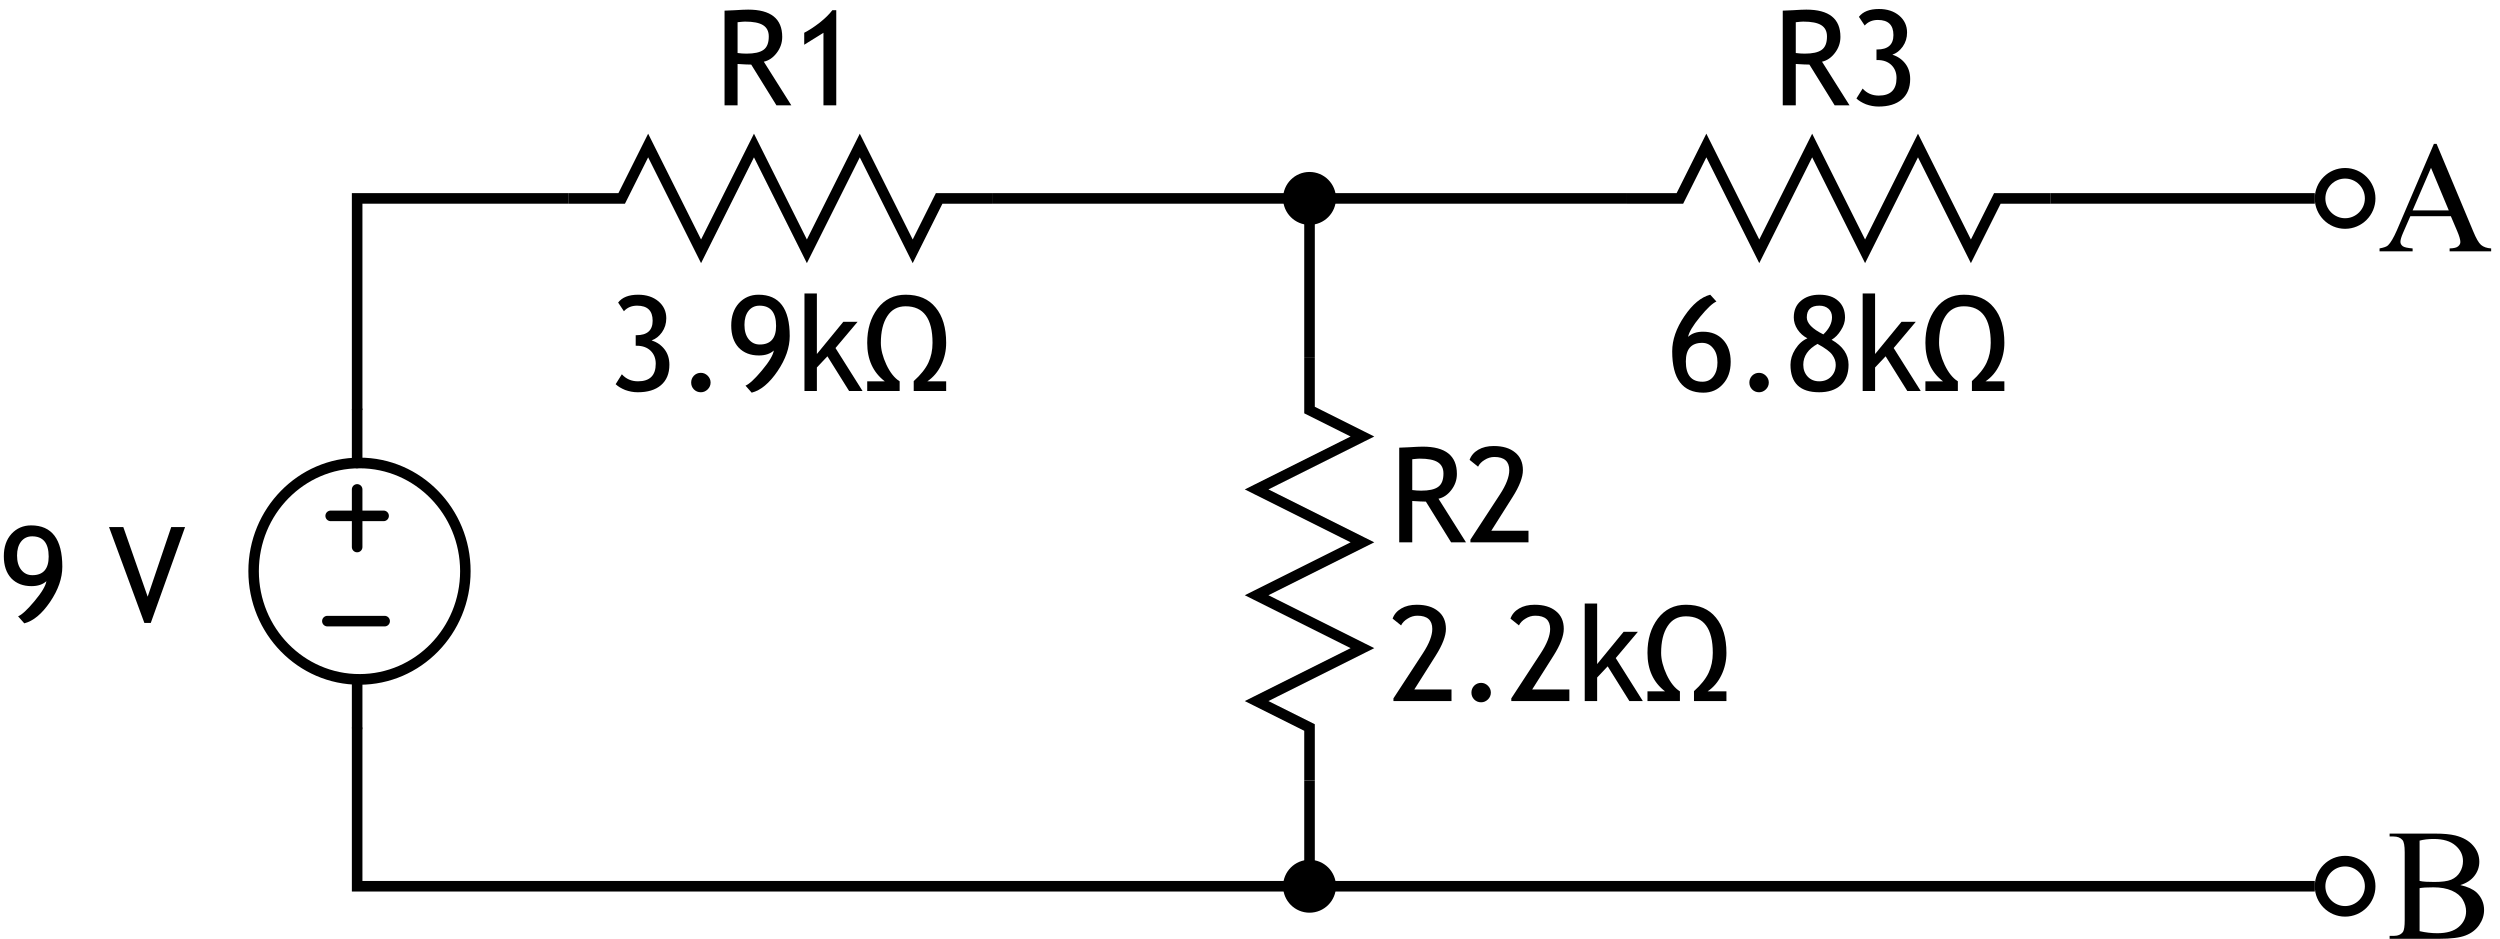 <?xml version="1.0" encoding="UTF-8"?>
<svg xmlns="http://www.w3.org/2000/svg" xmlns:xlink="http://www.w3.org/1999/xlink" width="189pt" height="71pt" viewBox="0 0 189 71" version="1.2">
<defs>
<g>
<symbol overflow="visible" id="glyph0-0">
<path style="stroke:none;" d="M 0.625 -1.703 L 0.625 -5.453 L 4.375 -5.453 L 4.375 -1.703 Z M 1.25 -2.328 L 3.75 -2.328 L 3.75 -4.828 L 1.25 -4.828 Z M 1.25 -2.328 "/>
</symbol>
<symbol overflow="visible" id="glyph0-1">
<path style="stroke:none;" d="M 0.344 0 L 0.344 -0.203 L 2.578 -3.625 C 3.047 -4.344 3.281 -4.953 3.281 -5.453 C 3.281 -6.117 2.906 -6.453 2.156 -6.453 C 1.895 -6.453 1.648 -6.379 1.422 -6.234 C 1.191 -6.098 1.023 -5.926 0.922 -5.719 L 0.281 -6.234 C 0.395 -6.555 0.613 -6.812 0.938 -7 C 1.258 -7.188 1.648 -7.281 2.109 -7.281 C 2.797 -7.281 3.332 -7.117 3.719 -6.797 C 4.113 -6.484 4.312 -6.035 4.312 -5.453 C 4.312 -4.922 4.051 -4.242 3.531 -3.422 L 1.922 -0.875 L 4.734 -0.875 L 4.734 0 Z M 0.344 0 "/>
</symbol>
<symbol overflow="visible" id="glyph0-2">
<path style="stroke:none;" d="M 1.734 -1.375 C 1.93 -1.375 2.102 -1.301 2.25 -1.156 C 2.395 -1.008 2.469 -0.836 2.469 -0.641 C 2.469 -0.441 2.395 -0.27 2.25 -0.125 C 2.102 0.02 1.93 0.094 1.734 0.094 C 1.523 0.094 1.348 0.02 1.203 -0.125 C 1.066 -0.27 1 -0.441 1 -0.641 C 1 -0.836 1.066 -1.008 1.203 -1.156 C 1.348 -1.301 1.523 -1.375 1.734 -1.375 Z M 1.734 -1.375 "/>
</symbol>
<symbol overflow="visible" id="glyph0-3">
<path style="stroke:none;" d="M 4.031 0 L 2.391 -2.625 L 1.594 -1.781 L 1.594 0 L 0.656 0 L 0.656 -7.375 L 1.594 -7.375 L 1.594 -2.797 L 3.594 -5.234 L 4.672 -5.234 L 3 -3.25 L 5.047 0 Z M 4.031 0 "/>
</symbol>
<symbol overflow="visible" id="glyph0-4">
<path style="stroke:none;" d="M 4.703 0 L 2.797 -3.078 C 2.578 -3.078 2.234 -3.094 1.766 -3.125 L 1.766 0 L 0.781 0 L 0.781 -7.156 C 0.812 -7.156 1.062 -7.164 1.531 -7.188 C 2.008 -7.219 2.352 -7.234 2.562 -7.234 C 4.281 -7.234 5.141 -6.547 5.141 -5.172 C 5.141 -4.723 5 -4.316 4.719 -3.953 C 4.445 -3.598 4.125 -3.379 3.75 -3.297 L 5.828 0 Z M 1.766 -6.281 L 1.766 -3.953 C 1.992 -3.922 2.219 -3.906 2.438 -3.906 C 3.031 -3.906 3.457 -4 3.719 -4.188 C 3.988 -4.375 4.125 -4.711 4.125 -5.203 C 4.125 -5.598 3.977 -5.883 3.688 -6.062 C 3.406 -6.238 2.953 -6.328 2.328 -6.328 C 2.234 -6.328 2.047 -6.312 1.766 -6.281 Z M 1.766 -6.281 "/>
</symbol>
<symbol overflow="visible" id="glyph0-5">
<path style="stroke:none;" d="M 0.531 -0.516 L 1 -1.266 C 1.32 -0.91 1.727 -0.734 2.219 -0.734 C 3.113 -0.734 3.562 -1.176 3.562 -2.062 C 3.562 -2.469 3.43 -2.797 3.172 -3.047 C 2.91 -3.297 2.562 -3.422 2.125 -3.422 L 2.047 -3.422 L 2.047 -4.219 L 2.094 -4.219 C 2.914 -4.219 3.328 -4.582 3.328 -5.312 C 3.328 -6.07 2.938 -6.453 2.156 -6.453 C 1.738 -6.453 1.406 -6.312 1.156 -6.031 L 0.719 -6.688 C 1.02 -7.082 1.523 -7.281 2.234 -7.281 C 2.859 -7.281 3.367 -7.113 3.766 -6.781 C 4.16 -6.445 4.359 -6.02 4.359 -5.5 C 4.359 -5.102 4.25 -4.75 4.031 -4.438 C 3.812 -4.133 3.551 -3.93 3.25 -3.828 C 3.664 -3.691 3.992 -3.461 4.234 -3.141 C 4.473 -2.828 4.594 -2.441 4.594 -1.984 C 4.594 -1.316 4.379 -0.801 3.953 -0.438 C 3.535 -0.082 2.953 0.094 2.203 0.094 C 1.879 0.094 1.562 0.035 1.25 -0.078 C 0.945 -0.203 0.707 -0.348 0.531 -0.516 Z M 0.531 -0.516 "/>
</symbol>
<symbol overflow="visible" id="glyph0-6">
<path style="stroke:none;" d="M 1.906 0.125 L 1.438 -0.406 C 1.719 -0.52 2.129 -0.898 2.672 -1.547 C 3.223 -2.203 3.523 -2.707 3.578 -3.062 C 3.305 -2.812 2.93 -2.688 2.453 -2.688 C 1.816 -2.688 1.305 -2.883 0.922 -3.281 C 0.547 -3.688 0.359 -4.242 0.359 -4.953 C 0.359 -5.648 0.551 -6.211 0.938 -6.641 C 1.332 -7.066 1.828 -7.281 2.422 -7.281 C 3.992 -7.281 4.781 -6.238 4.781 -4.156 C 4.781 -3.289 4.473 -2.406 3.859 -1.5 C 3.242 -0.594 2.594 -0.051 1.906 0.125 Z M 3.75 -4.922 C 3.75 -5.941 3.332 -6.453 2.5 -6.453 C 2.145 -6.453 1.863 -6.316 1.656 -6.047 C 1.457 -5.785 1.359 -5.438 1.359 -5 C 1.359 -4.551 1.461 -4.191 1.672 -3.922 C 1.891 -3.648 2.172 -3.516 2.516 -3.516 C 3.336 -3.516 3.75 -3.984 3.75 -4.922 Z M 3.75 -4.922 "/>
</symbol>
<symbol overflow="visible" id="glyph0-7">
<path style="stroke:none;" d="M 2.438 0 L 2.438 -5.484 L 0.984 -4.578 L 0.984 -5.484 C 1.348 -5.672 1.738 -5.926 2.156 -6.25 C 2.57 -6.582 2.891 -6.895 3.109 -7.188 L 3.406 -7.188 L 3.406 0 Z M 2.438 0 "/>
</symbol>
<symbol overflow="visible" id="glyph0-8">
<path style="stroke:none;" d="M 3.281 -7.281 L 3.75 -6.766 C 3.469 -6.648 3.055 -6.266 2.516 -5.609 C 1.973 -4.953 1.672 -4.445 1.609 -4.094 C 1.879 -4.352 2.254 -4.484 2.734 -4.484 C 3.367 -4.484 3.875 -4.281 4.25 -3.875 C 4.633 -3.469 4.828 -2.91 4.828 -2.203 C 4.828 -1.504 4.629 -0.941 4.234 -0.516 C 3.848 -0.086 3.359 0.125 2.766 0.125 C 1.191 0.125 0.406 -0.914 0.406 -3 C 0.406 -3.863 0.711 -4.75 1.328 -5.656 C 1.941 -6.562 2.594 -7.102 3.281 -7.281 Z M 1.438 -2.234 C 1.438 -1.211 1.852 -0.703 2.688 -0.703 C 3.039 -0.703 3.316 -0.832 3.516 -1.094 C 3.723 -1.363 3.828 -1.719 3.828 -2.156 C 3.828 -2.613 3.719 -2.973 3.5 -3.234 C 3.289 -3.504 3.016 -3.641 2.672 -3.641 C 1.848 -3.641 1.438 -3.172 1.438 -2.234 Z M 1.438 -2.234 "/>
</symbol>
<symbol overflow="visible" id="glyph0-9">
<path style="stroke:none;" d="M 1.719 -3.984 C 1.414 -4.141 1.164 -4.363 0.969 -4.656 C 0.781 -4.945 0.688 -5.25 0.688 -5.562 C 0.688 -6.094 0.863 -6.508 1.219 -6.812 C 1.582 -7.125 2.051 -7.281 2.625 -7.281 C 3.238 -7.281 3.711 -7.125 4.047 -6.812 C 4.391 -6.508 4.562 -6.086 4.562 -5.547 C 4.562 -5.234 4.457 -4.914 4.25 -4.594 C 4.051 -4.27 3.816 -4.031 3.547 -3.875 C 4.398 -3.395 4.828 -2.766 4.828 -1.984 C 4.828 -1.316 4.629 -0.801 4.234 -0.438 C 3.836 -0.082 3.297 0.094 2.609 0.094 C 1.16 0.094 0.438 -0.598 0.438 -1.984 C 0.438 -2.379 0.555 -2.77 0.797 -3.156 C 1.047 -3.551 1.352 -3.828 1.719 -3.984 Z M 2.922 -4.281 C 3.359 -4.695 3.578 -5.129 3.578 -5.578 C 3.578 -5.848 3.488 -6.062 3.312 -6.219 C 3.133 -6.375 2.906 -6.453 2.625 -6.453 C 1.988 -6.453 1.672 -6.156 1.672 -5.562 C 1.672 -5.125 2.086 -4.695 2.922 -4.281 Z M 2.484 -3.562 C 1.766 -3.164 1.406 -2.641 1.406 -1.984 C 1.406 -1.629 1.516 -1.332 1.734 -1.094 C 1.961 -0.852 2.254 -0.734 2.609 -0.734 C 2.973 -0.734 3.27 -0.848 3.5 -1.078 C 3.738 -1.316 3.859 -1.617 3.859 -1.984 C 3.859 -2.242 3.773 -2.488 3.609 -2.719 C 3.453 -2.957 3.078 -3.238 2.484 -3.562 Z M 2.484 -3.562 "/>
</symbol>
<symbol overflow="visible" id="glyph0-10">
<path style="stroke:none;" d=""/>
</symbol>
<symbol overflow="visible" id="glyph0-11">
<path style="stroke:none;" d="M 3.219 0.094 L 2.734 0.094 L 0.062 -7.156 L 1.141 -7.156 L 2.984 -1.891 L 4.766 -7.156 L 5.812 -7.156 Z M 3.219 0.094 "/>
</symbol>
<symbol overflow="visible" id="glyph1-0">
<path style="stroke:none;" d="M 0.625 -1.703 L 0.625 -5.453 L 4.375 -5.453 L 4.375 -1.703 Z M 1.25 -2.328 L 3.75 -2.328 L 3.75 -4.828 L 1.25 -4.828 Z M 1.25 -2.328 "/>
</symbol>
<symbol overflow="visible" id="glyph1-1">
<path style="stroke:none;" d="M 6.328 0 L 3.875 0 L 3.875 -0.75 C 4.406 -1.227 4.773 -1.691 4.984 -2.141 C 5.191 -2.586 5.297 -3.086 5.297 -3.641 C 5.297 -5.484 4.617 -6.406 3.266 -6.406 C 2.66 -6.406 2.195 -6.156 1.875 -5.656 C 1.551 -5.156 1.391 -4.484 1.391 -3.641 C 1.391 -3.141 1.531 -2.586 1.812 -1.984 C 2.094 -1.391 2.426 -0.973 2.812 -0.734 L 2.812 0 L 0.359 0 L 0.359 -0.734 L 1.688 -0.734 C 0.801 -1.41 0.359 -2.379 0.359 -3.641 C 0.359 -4.672 0.617 -5.535 1.141 -6.234 C 1.672 -6.93 2.379 -7.281 3.266 -7.281 C 4.254 -7.281 5.008 -6.957 5.531 -6.312 C 6.062 -5.676 6.328 -4.785 6.328 -3.641 C 6.328 -3.047 6.203 -2.488 5.953 -1.969 C 5.703 -1.445 5.352 -1.035 4.906 -0.734 L 6.328 -0.734 Z M 6.328 0 "/>
</symbol>
<symbol overflow="visible" id="glyph2-0">
<path style="stroke:none;" d="M 1.672 0 L 1.672 -7.5 L 7.672 -7.5 L 7.672 0 Z M 1.859 -0.188 L 7.484 -0.188 L 7.484 -7.312 L 1.859 -7.312 Z M 1.859 -0.188 "/>
</symbol>
<symbol overflow="visible" id="glyph2-1">
<path style="stroke:none;" d="M 5.484 -2.656 L 2.422 -2.656 L 1.875 -1.406 C 1.738 -1.094 1.672 -0.863 1.672 -0.719 C 1.672 -0.594 1.727 -0.484 1.844 -0.391 C 1.957 -0.305 2.207 -0.25 2.594 -0.219 L 2.594 0 L 0.094 0 L 0.094 -0.219 C 0.426 -0.281 0.641 -0.359 0.734 -0.453 C 0.93 -0.641 1.156 -1.02 1.406 -1.594 L 4.203 -8.125 L 4.406 -8.125 L 7.172 -1.516 C 7.391 -0.984 7.586 -0.641 7.766 -0.484 C 7.953 -0.328 8.207 -0.238 8.531 -0.219 L 8.531 0 L 5.391 0 L 5.391 -0.219 C 5.711 -0.227 5.926 -0.281 6.031 -0.375 C 6.145 -0.469 6.203 -0.578 6.203 -0.703 C 6.203 -0.879 6.125 -1.148 5.969 -1.516 Z M 5.328 -3.094 L 3.984 -6.312 L 2.594 -3.094 Z M 5.328 -3.094 "/>
</symbol>
<symbol overflow="visible" id="glyph2-2">
<path style="stroke:none;" d="M 5.547 -4.062 C 6.098 -3.938 6.508 -3.75 6.781 -3.5 C 7.156 -3.133 7.344 -2.691 7.344 -2.172 C 7.344 -1.773 7.219 -1.395 6.969 -1.031 C 6.719 -0.676 6.375 -0.414 5.938 -0.25 C 5.508 -0.082 4.848 0 3.953 0 L 0.203 0 L 0.203 -0.219 L 0.5 -0.219 C 0.832 -0.219 1.07 -0.32 1.219 -0.531 C 1.301 -0.664 1.344 -0.957 1.344 -1.406 L 1.344 -6.547 C 1.344 -7.035 1.285 -7.344 1.172 -7.469 C 1.023 -7.645 0.801 -7.734 0.5 -7.734 L 0.203 -7.734 L 0.203 -7.953 L 3.641 -7.953 C 4.273 -7.953 4.785 -7.906 5.172 -7.812 C 5.754 -7.664 6.203 -7.41 6.516 -7.047 C 6.828 -6.691 6.984 -6.285 6.984 -5.828 C 6.984 -5.43 6.859 -5.07 6.609 -4.75 C 6.367 -4.438 6.016 -4.207 5.547 -4.062 Z M 2.469 -4.375 C 2.613 -4.344 2.781 -4.32 2.969 -4.312 C 3.156 -4.301 3.359 -4.297 3.578 -4.297 C 4.148 -4.297 4.578 -4.352 4.859 -4.469 C 5.148 -4.594 5.367 -4.781 5.516 -5.031 C 5.672 -5.289 5.75 -5.57 5.75 -5.875 C 5.75 -6.332 5.562 -6.723 5.188 -7.047 C 4.812 -7.379 4.258 -7.547 3.531 -7.547 C 3.133 -7.547 2.781 -7.504 2.469 -7.422 Z M 2.469 -0.578 C 2.926 -0.473 3.375 -0.422 3.812 -0.422 C 4.52 -0.422 5.055 -0.578 5.422 -0.891 C 5.797 -1.211 5.984 -1.609 5.984 -2.078 C 5.984 -2.379 5.898 -2.672 5.734 -2.953 C 5.566 -3.242 5.289 -3.473 4.906 -3.641 C 4.531 -3.805 4.066 -3.891 3.516 -3.891 C 3.266 -3.891 3.051 -3.883 2.875 -3.875 C 2.707 -3.863 2.57 -3.848 2.469 -3.828 Z M 2.469 -0.578 "/>
</symbol>
</g>
<clipPath id="clip1">
  <rect width="189" height="71"/>
</clipPath>
<g id="surface4" clip-path="url(#clip1)">
<g style="fill:rgb(0%,0%,0%);fill-opacity:1;">
  <use xlink:href="#glyph0-1" x="105" y="53"/>
  <use xlink:href="#glyph0-2" x="110.24" y="53"/>
  <use xlink:href="#glyph0-1" x="113.91" y="53"/>
  <use xlink:href="#glyph0-3" x="119.15" y="53"/>
</g>
<g style="fill:rgb(0%,0%,0%);fill-opacity:1;">
  <use xlink:href="#glyph1-1" x="124.19" y="53"/>
</g>
<g style="fill:rgb(0%,0%,0%);fill-opacity:1;">
  <use xlink:href="#glyph0-4" x="105" y="41"/>
  <use xlink:href="#glyph0-1" x="110.82" y="41"/>
</g>
<path style="fill:none;stroke-width:0.8;stroke-linecap:butt;stroke-linejoin:miter;stroke:rgb(0%,0%,0%);stroke-opacity:1;stroke-miterlimit:4;" d="M 452 245.89 L 452 249.89 L 456 251.89 L 448 255.89 L 456 259.89 L 448 263.89 L 456 267.89 L 448 271.89 L 452 273.89 L 452 277.89 " transform="matrix(1,0,0,1,-353,-218.89)"/>
<path style="fill:none;stroke-width:0.8;stroke-linecap:round;stroke-linejoin:round;stroke:rgb(0%,0%,0%);stroke-opacity:1;stroke-miterlimit:4;" d="M 382 257.89 L 378 257.89 " transform="matrix(1,0,0,1,-353,-218.89)"/>
<path style="fill:none;stroke-width:0.8;stroke-linecap:round;stroke-linejoin:round;stroke:rgb(0%,0%,0%);stroke-opacity:1;stroke-miterlimit:4;" d="M 380 260.245 L 380 255.89 " transform="matrix(1,0,0,1,-353,-218.89)"/>
<path style="fill:none;stroke-width:0.8;stroke-linecap:round;stroke-linejoin:round;stroke:rgb(0%,0%,0%);stroke-opacity:1;stroke-miterlimit:4;" d="M 377.75 265.847 L 382.078 265.847 " transform="matrix(1,0,0,1,-353,-218.89)"/>
<path style="fill:none;stroke-width:0.807;stroke-linecap:round;stroke-linejoin:round;stroke:rgb(0%,0%,0%);stroke-opacity:1;stroke-miterlimit:4;" d="M 394.493 262.069 C 394.493 266.589 390.851 270.253 386.359 270.253 C 381.867 270.253 378.225 266.589 378.225 262.069 C 378.225 257.554 381.867 253.89 386.359 253.89 C 390.851 253.89 394.493 257.554 394.493 262.069 Z M 394.493 262.069 " transform="matrix(0.984,0,0,1,-353,-218.89)"/>
<path style="fill:none;stroke-width:0.8;stroke-linecap:round;stroke-linejoin:round;stroke:rgb(0%,0%,0%);stroke-opacity:1;stroke-miterlimit:4;" d="M 380 249.89 L 380 253.89 " transform="matrix(1,0,0,1,-353,-218.89)"/>
<path style="fill:none;stroke-width:0.8;stroke-linecap:round;stroke-linejoin:round;stroke:rgb(0%,0%,0%);stroke-opacity:1;stroke-miterlimit:4;" d="M 380 270.253 L 380 273.89 " transform="matrix(1,0,0,1,-353,-218.89)"/>
<g style="fill:rgb(0%,0%,0%);fill-opacity:1;">
  <use xlink:href="#glyph0-5" x="46.012" y="29.561"/>
  <use xlink:href="#glyph0-2" x="51.252" y="29.561"/>
  <use xlink:href="#glyph0-6" x="54.922" y="29.561"/>
  <use xlink:href="#glyph0-3" x="60.162" y="29.561"/>
</g>
<g style="fill:rgb(0%,0%,0%);fill-opacity:1;">
  <use xlink:href="#glyph1-1" x="65.202" y="29.561"/>
</g>
<g style="fill:rgb(0%,0%,0%);fill-opacity:1;">
  <use xlink:href="#glyph0-4" x="53.995" y="7.961"/>
  <use xlink:href="#glyph0-7" x="59.815" y="7.961"/>
</g>
<path style="fill:none;stroke-width:0.8;stroke-linecap:butt;stroke-linejoin:miter;stroke:rgb(0%,0%,0%);stroke-opacity:1;stroke-miterlimit:4;" d="M 396 233.89 L 400 233.89 L 402 229.89 L 406 237.89 L 410 229.89 L 414 237.89 L 418 229.89 L 422 237.89 L 424 233.89 L 428 233.89 " transform="matrix(1,0,0,1,-353,-218.89)"/>
<g style="fill:rgb(0%,0%,0%);fill-opacity:1;">
  <use xlink:href="#glyph0-8" x="126.012" y="29.561"/>
  <use xlink:href="#glyph0-2" x="131.252" y="29.561"/>
  <use xlink:href="#glyph0-9" x="134.922" y="29.561"/>
  <use xlink:href="#glyph0-3" x="140.162" y="29.561"/>
</g>
<g style="fill:rgb(0%,0%,0%);fill-opacity:1;">
  <use xlink:href="#glyph1-1" x="145.202" y="29.561"/>
</g>
<g style="fill:rgb(0%,0%,0%);fill-opacity:1;">
  <use xlink:href="#glyph0-4" x="133.995" y="7.961"/>
  <use xlink:href="#glyph0-5" x="139.815" y="7.961"/>
</g>
<path style="fill:none;stroke-width:0.8;stroke-linecap:butt;stroke-linejoin:miter;stroke:rgb(0%,0%,0%);stroke-opacity:1;stroke-miterlimit:4;" d="M 476 233.89 L 480 233.89 L 482 229.89 L 486 237.89 L 490 229.89 L 494 237.89 L 498 229.89 L 502 237.89 L 504 233.89 L 508 233.89 " transform="matrix(1,0,0,1,-353,-218.89)"/>
<g style="fill:rgb(0%,0%,0%);fill-opacity:1;">
  <use xlink:href="#glyph0-6" x="-0.07" y="47"/>
  <use xlink:href="#glyph0-10" x="5.17" y="47"/>
  <use xlink:href="#glyph0-11" x="8.18" y="47"/>
</g>
<path style="fill:none;stroke-width:0.8;stroke-linecap:butt;stroke-linejoin:miter;stroke:rgb(0%,0%,0%);stroke-opacity:1;stroke-miterlimit:4;" d="M 380 249.89 L 380 233.89 L 396 233.89 " transform="matrix(1,0,0,1,-353,-218.89)"/>
<path style="fill:none;stroke-width:0.8;stroke-linecap:butt;stroke-linejoin:miter;stroke:rgb(0%,0%,0%);stroke-opacity:1;stroke-miterlimit:4;" d="M 428 233.89 L 476 233.89 " transform="matrix(1,0,0,1,-353,-218.89)"/>
<path style="fill:none;stroke-width:0.8;stroke-linecap:butt;stroke-linejoin:miter;stroke:rgb(0%,0%,0%);stroke-opacity:1;stroke-miterlimit:4;" d="M 452 245.89 L 452 233.89 " transform="matrix(1,0,0,1,-353,-218.89)"/>
<path style="fill:none;stroke-width:0.8;stroke-linecap:butt;stroke-linejoin:miter;stroke:rgb(0%,0%,0%);stroke-opacity:1;stroke-miterlimit:4;" d="M 452 277.89 L 452 285.89 L 380 285.89 L 380 273.89 " transform="matrix(1,0,0,1,-353,-218.89)"/>
<path style=" stroke:none;fill-rule:nonzero;fill:rgb(0%,0%,0%);fill-opacity:1;" d="M 101 15 C 101 16.105 100.105 17 99 17 C 97.895 17 97 16.105 97 15 C 97 13.895 97.895 13 99 13 C 100.105 13 101 13.895 101 15 Z M 101 15 "/>
<path style=" stroke:none;fill-rule:nonzero;fill:rgb(0%,0%,0%);fill-opacity:1;" d="M 101 67 C 101 68.105 100.105 69 99 69 C 97.895 69 97 68.105 97 67 C 97 65.895 97.895 65 99 65 C 100.105 65 101 65.895 101 67 Z M 101 67 "/>
<path style="fill:none;stroke-width:0.8;stroke-linecap:butt;stroke-linejoin:miter;stroke:rgb(0%,0%,0%);stroke-opacity:1;stroke-miterlimit:4;" d="M 452 285.89 L 528 285.89 " transform="matrix(1,0,0,1,-353,-218.89)"/>
<path style="fill:none;stroke-width:0.8;stroke-linecap:butt;stroke-linejoin:miter;stroke:rgb(0%,0%,0%);stroke-opacity:1;stroke-miterlimit:4;" d="M 528 233.89 L 508 233.89 " transform="matrix(1,0,0,1,-353,-218.89)"/>
<path style="fill:none;stroke-width:0.8;stroke-linecap:round;stroke-linejoin:round;stroke:rgb(0%,0%,0%);stroke-opacity:1;stroke-miterlimit:4;" d="M 235.788 -530.289 C 235.788 -529.246 234.937 -528.398 233.89 -528.398 C 232.839 -528.398 231.991 -529.246 231.991 -530.289 C 231.991 -531.336 232.839 -532.184 233.89 -532.184 C 234.937 -532.184 235.788 -531.336 235.788 -530.289 Z M 235.788 -530.289 " transform="matrix(0,1,-1,0,-353,-218.89)"/>
<path style="fill:none;stroke-width:0.8;stroke-linecap:round;stroke-linejoin:round;stroke:rgb(0%,0%,0%);stroke-opacity:1;stroke-miterlimit:4;" d="M 287.788 -530.289 C 287.788 -529.246 286.937 -528.398 285.89 -528.398 C 284.839 -528.398 283.991 -529.246 283.991 -530.289 C 283.991 -531.336 284.839 -532.184 285.89 -532.184 C 286.937 -532.184 287.788 -531.336 287.788 -530.289 Z M 287.788 -530.289 " transform="matrix(0,1,-1,0,-353,-218.89)"/>
<g style="fill:rgb(0%,0%,0%);fill-opacity:1;">
  <use xlink:href="#glyph2-1" x="179.8" y="19"/>
</g>
<g style="fill:rgb(0%,0%,0%);fill-opacity:1;">
  <use xlink:href="#glyph2-2" x="180.452" y="70.973"/>
</g>
</g>
</defs>
<g id="surface1">
<use xlink:href="#surface4"/>
</g>
</svg>
